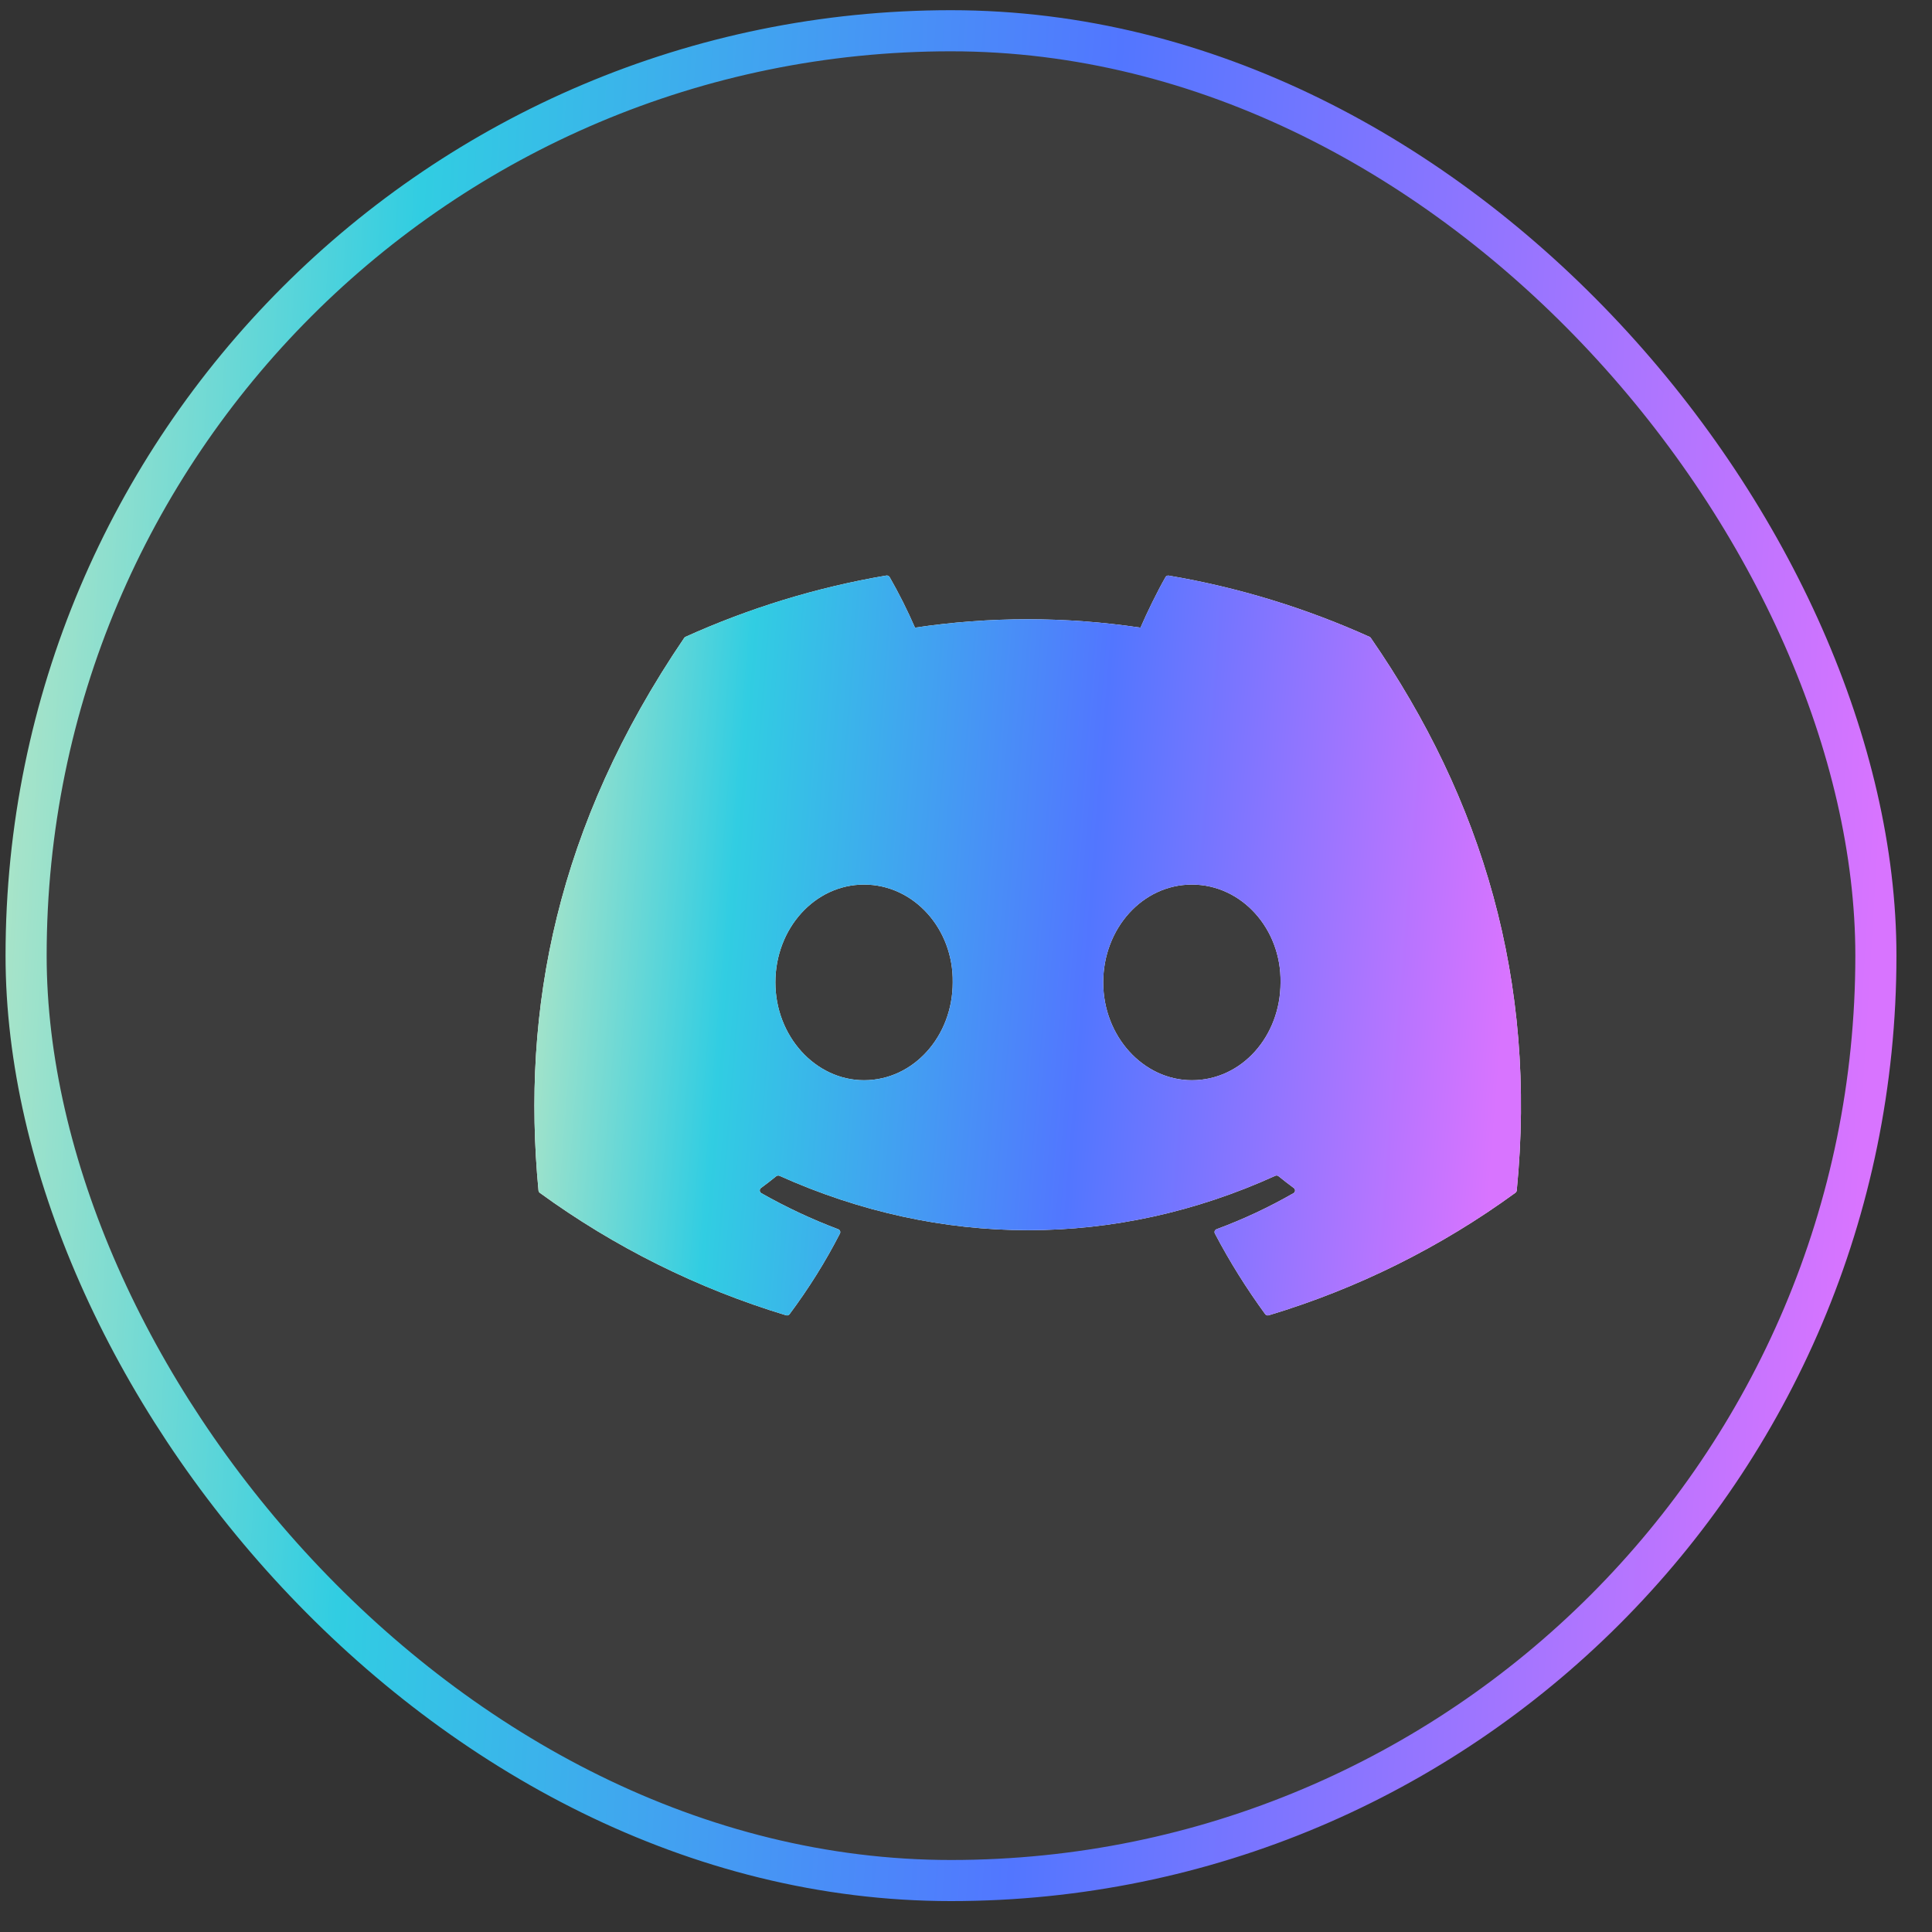 <svg width="47" height="47" viewBox="0 0 47 47" fill="none" xmlns="http://www.w3.org/2000/svg">
<rect x="0" y="0" width="47" height="47" fill="#333333" stroke="none"/>
<rect x="0.635" y="0.748" width="45" height="45" rx="22.5" fill="white" fill-opacity="0.05" stroke="url(#paint0_linear_2522_817)"/>
<g clip-path="url(#clip0_2522_817)">
<path d="M33.318 15.493C31.788 14.803 30.148 14.293 28.433 14.003C28.417 14 28.401 14.002 28.387 14.008C28.373 14.015 28.361 14.025 28.354 14.039C28.143 14.408 27.91 14.889 27.745 15.269C25.927 14.997 24.077 14.997 22.259 15.269C22.076 14.848 21.87 14.437 21.642 14.039C21.634 14.025 21.622 14.014 21.608 14.008C21.594 14.001 21.578 13.998 21.562 14.001C19.849 14.291 18.209 14.801 16.677 15.492C16.664 15.498 16.653 15.507 16.645 15.519C13.534 20.094 12.681 24.556 13.1 28.962C13.101 28.973 13.104 28.983 13.109 28.993C13.115 29.002 13.122 29.01 13.13 29.017C14.947 30.339 16.973 31.347 19.123 31.997C19.139 32.002 19.154 32.002 19.169 31.997C19.184 31.992 19.198 31.983 19.207 31.971C19.669 31.351 20.081 30.696 20.433 30.008C20.454 29.968 20.434 29.92 20.392 29.904C19.747 29.661 19.121 29.367 18.52 29.026C18.51 29.02 18.501 29.011 18.494 29C18.488 28.99 18.484 28.978 18.483 28.966C18.482 28.953 18.484 28.941 18.489 28.93C18.495 28.918 18.503 28.908 18.512 28.901C18.639 28.808 18.765 28.711 18.884 28.614C18.895 28.605 18.908 28.6 18.922 28.598C18.936 28.596 18.95 28.598 18.962 28.604C22.89 30.368 27.142 30.368 31.023 28.604C31.036 28.598 31.05 28.596 31.064 28.597C31.078 28.599 31.091 28.604 31.102 28.613C31.223 28.711 31.348 28.808 31.474 28.901C31.485 28.908 31.492 28.918 31.498 28.929C31.503 28.94 31.506 28.953 31.505 28.965C31.505 28.977 31.501 28.989 31.494 29C31.488 29.011 31.479 29.02 31.468 29.026C30.87 29.37 30.248 29.661 29.596 29.903C29.585 29.907 29.576 29.912 29.569 29.92C29.561 29.927 29.555 29.936 29.551 29.946C29.547 29.956 29.546 29.967 29.546 29.977C29.547 29.988 29.55 29.998 29.555 30.008C29.915 30.695 30.326 31.349 30.779 31.97C30.789 31.983 30.802 31.992 30.817 31.997C30.832 32.002 30.848 32.002 30.863 31.998C33.018 31.35 35.047 30.342 36.865 29.017C36.874 29.011 36.882 29.003 36.887 28.993C36.893 28.984 36.896 28.974 36.898 28.963C37.398 23.869 36.059 19.443 33.349 15.521C33.342 15.508 33.331 15.498 33.318 15.493ZM21.02 26.279C19.838 26.279 18.863 25.21 18.863 23.899C18.863 22.587 19.82 21.519 21.02 21.519C22.23 21.519 23.197 22.596 23.177 23.899C23.177 25.211 22.221 26.279 21.02 26.279ZM28.995 26.279C27.812 26.279 26.838 25.21 26.838 23.899C26.838 22.587 27.794 21.519 28.995 21.519C30.206 21.519 31.172 22.596 31.152 23.899C31.152 25.211 30.206 26.279 28.995 26.279Z" fill="white"/>
<path d="M33.318 15.493C31.788 14.803 30.148 14.293 28.433 14.003C28.417 14 28.401 14.002 28.387 14.008C28.373 14.015 28.361 14.025 28.354 14.039C28.143 14.408 27.91 14.889 27.745 15.269C25.927 14.997 24.077 14.997 22.259 15.269C22.076 14.848 21.87 14.437 21.642 14.039C21.634 14.025 21.622 14.014 21.608 14.008C21.594 14.001 21.578 13.998 21.562 14.001C19.849 14.291 18.209 14.801 16.677 15.492C16.664 15.498 16.653 15.507 16.645 15.519C13.534 20.094 12.681 24.556 13.1 28.962C13.101 28.973 13.104 28.983 13.109 28.993C13.115 29.002 13.122 29.01 13.13 29.017C14.947 30.339 16.973 31.347 19.123 31.997C19.139 32.002 19.154 32.002 19.169 31.997C19.184 31.992 19.198 31.983 19.207 31.971C19.669 31.351 20.081 30.696 20.433 30.008C20.454 29.968 20.434 29.92 20.392 29.904C19.747 29.661 19.121 29.367 18.52 29.026C18.51 29.02 18.501 29.011 18.494 29C18.488 28.99 18.484 28.978 18.483 28.966C18.482 28.953 18.484 28.941 18.489 28.93C18.495 28.918 18.503 28.908 18.512 28.901C18.639 28.808 18.765 28.711 18.884 28.614C18.895 28.605 18.908 28.6 18.922 28.598C18.936 28.596 18.95 28.598 18.962 28.604C22.89 30.368 27.142 30.368 31.023 28.604C31.036 28.598 31.05 28.596 31.064 28.597C31.078 28.599 31.091 28.604 31.102 28.613C31.223 28.711 31.348 28.808 31.474 28.901C31.485 28.908 31.492 28.918 31.498 28.929C31.503 28.94 31.506 28.953 31.505 28.965C31.505 28.977 31.501 28.989 31.494 29C31.488 29.011 31.479 29.02 31.468 29.026C30.87 29.37 30.248 29.661 29.596 29.903C29.585 29.907 29.576 29.912 29.569 29.92C29.561 29.927 29.555 29.936 29.551 29.946C29.547 29.956 29.546 29.967 29.546 29.977C29.547 29.988 29.55 29.998 29.555 30.008C29.915 30.695 30.326 31.349 30.779 31.97C30.789 31.983 30.802 31.992 30.817 31.997C30.832 32.002 30.848 32.002 30.863 31.998C33.018 31.35 35.047 30.342 36.865 29.017C36.874 29.011 36.882 29.003 36.887 28.993C36.893 28.984 36.896 28.974 36.898 28.963C37.398 23.869 36.059 19.443 33.349 15.521C33.342 15.508 33.331 15.498 33.318 15.493ZM21.02 26.279C19.838 26.279 18.863 25.21 18.863 23.899C18.863 22.587 19.82 21.519 21.02 21.519C22.23 21.519 23.197 22.596 23.177 23.899C23.177 25.211 22.221 26.279 21.02 26.279ZM28.995 26.279C27.812 26.279 26.838 25.21 26.838 23.899C26.838 22.587 27.794 21.519 28.995 21.519C30.206 21.519 31.172 22.596 31.152 23.899C31.152 25.211 30.206 26.279 28.995 26.279Z" fill="url(#paint1_linear_2522_817)"/>
</g>
<defs>
<linearGradient id="paint0_linear_2522_817" x1="-5.985" y1="-14.446" x2="47.653" y2="-11.229" gradientUnits="userSpaceOnUse">
<stop offset="0.036" stop-color="#FBF4B7"/>
<stop offset="0.323" stop-color="#31CDE2"/>
<stop offset="0.635" stop-color="#5276FF"/>
<stop offset="1" stop-color="#D874FF"/>
</linearGradient>
<linearGradient id="paint1_linear_2522_817" x1="9.807" y1="8.25" x2="37.715" y2="10.482" gradientUnits="userSpaceOnUse">
<stop offset="0.036" stop-color="#FBF4B7"/>
<stop offset="0.323" stop-color="#31CDE2"/>
<stop offset="0.635" stop-color="#5276FF"/>
<stop offset="1" stop-color="#D874FF"/>
</linearGradient>
<clipPath id="clip0_2522_817">
<rect width="24" height="24" fill="white" transform="translate(13 11)"/>
</clipPath>
</defs>
</svg>
